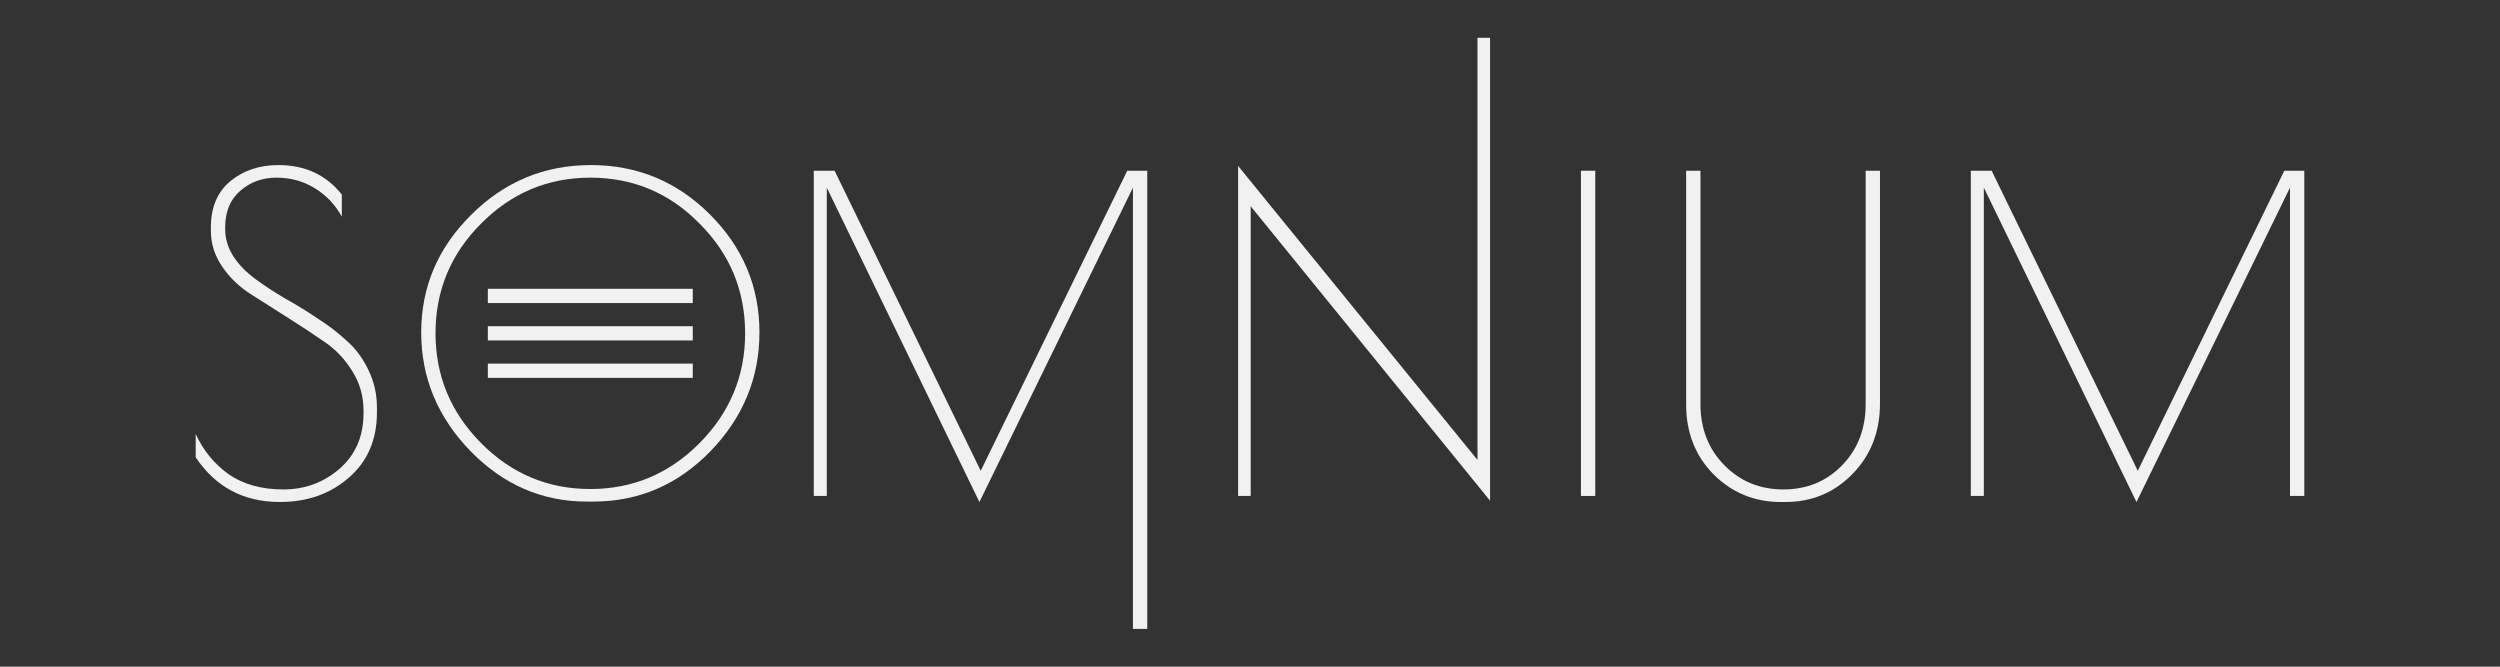 <?xml version="1.0" encoding="UTF-8" standalone="no"?>
<!-- Created with Inkscape (http://www.inkscape.org/) -->

<svg
   xmlns:dc="http://purl.org/dc/elements/1.1/"
   xmlns:cc="http://creativecommons.org/ns#"
   xmlns:rdf="http://www.w3.org/1999/02/22-rdf-syntax-ns#"
   xmlns:svg="http://www.w3.org/2000/svg"
   xmlns="http://www.w3.org/2000/svg"
   xmlns:sodipodi="http://sodipodi.sourceforge.net/DTD/sodipodi-0.dtd"
   xmlns:inkscape="http://www.inkscape.org/namespaces/inkscape"
   width="750"
   height="200"
   viewBox="0 0 198.438 52.917"
   version="1.1"
   id="svg8"
   inkscape:version="0.92.2 5c3e80d, 2017-08-06"
   sodipodi:docname="somnium-logo.svg">
  <rect x="0" y="0" width="198.438" height="52.917" fill="#333333" stroke="none"/>
  <defs
     id="defs2" />
  <sodipodi:namedview
     id="base"
     pagecolor="#545454"
     bordercolor="#666666"
     borderopacity="1.0"
     inkscape:pageopacity="0"
     inkscape:pageshadow="2"
     inkscape:zoom="0.34542647"
     inkscape:cx="933.3404"
     inkscape:cy="-414.81531"
     inkscape:document-units="px"
     inkscape:current-layer="layer1"
     showgrid="false"
     units="px" />
  <g
     inkscape:label="Layer 1"
     inkscape:groupmode="layer"
     id="layer1"
     transform="translate(0,-244.083)">
    <g
       id="g1602"
       transform="translate(-2)">
      <path
         d="m 29.132,261.283 q -0.792,-1.446 -2.168,-2.272 -1.342,-0.826 -3.029,-0.826 -1.687,0 -2.891,1.067 -1.17,1.033 -1.17,2.857 v 0.172 q 0,2.168 2.409,3.958 1.033,0.757 2.306,1.514 1.308,0.723 2.581,1.583 1.308,0.826 2.341,1.79 1.067,0.929 1.721,2.306 0.688,1.377 0.688,3.029 v 0.344 q 0,3.27 -2.237,5.197 -2.203,1.927 -5.473,1.927 -4.302,0 -6.677,-3.545 V 278.527 q 0.895,1.962 2.616,3.201 1.755,1.205 4.337,1.205 2.581,0 4.475,-1.652 1.893,-1.652 1.893,-4.406 v -0.207 q 0,-1.721 -0.895,-3.132 -0.895,-1.446 -2.237,-2.341 -1.342,-0.929 -2.926,-1.927 -1.583,-0.998 -2.926,-1.859 -1.342,-0.86 -2.237,-2.168 -0.895,-1.308 -0.895,-2.857 v -0.241 q 0,-2.409 1.549,-3.683 1.549,-1.274 3.821,-1.274 3.167,0 5.025,2.341 z"
         style="font-style:normal;font-variant:normal;font-weight:normal;font-stretch:normal;font-size:25.4px;line-height:125%;font-family:'Poiret One';-inkscape-font-specification:'Poiret One';text-align:center;letter-spacing:-2.117px;word-spacing:0px;text-anchor:middle;fill:#f1f1f1;fill-opacity:1;stroke:none;stroke-width:0.265px;stroke-linecap:butt;stroke-linejoin:miter;stroke-opacity:1"
         id="path830"
         inkscape:connector-curvature="0" />
      <path
         inkscape:connector-curvature="0"
         id="path832"
         d="m 48.891,257.187 c -3.694,0 -6.861,1.32 -9.5,3.958 -2.639,2.616 -3.958,5.725 -3.958,9.328 0,3.58 1.297,6.712 3.89,9.396 2.616,2.685 5.702,4.027 9.259,4.027 h 0.516 c 3.603,0 6.7,-1.331 9.293,-3.993 2.593,-2.685 3.89,-5.828 3.89,-9.431 0,-3.626 -1.308,-6.746 -3.924,-9.362 -2.616,-2.616 -5.771,-3.924 -9.466,-3.924 z m -0.035,0.998 c 3.396,0 6.287,1.217 8.674,3.649 2.409,2.409 3.614,5.312 3.614,8.708 0,3.373 -1.205,6.276 -3.614,8.708 -2.409,2.432 -5.301,3.649 -8.674,3.649 -3.373,0 -6.264,-1.217 -8.673,-3.649 -2.409,-2.432 -3.614,-5.335 -3.614,-8.708 0,-3.396 1.205,-6.299 3.614,-8.708 2.409,-2.432 5.3,-3.649 8.673,-3.649 z m -8.134,8.821 v 1.135 h 16.268 v -1.135 z m 0,2.969 v 1.135 h 16.268 v -1.135 z m 0,2.968 v 1.135 h 16.268 v -1.135 z"
         style="font-style:normal;font-variant:normal;font-weight:normal;font-stretch:normal;font-size:25.4px;line-height:125%;font-family:'Poiret One';-inkscape-font-specification:'Poiret One';text-align:center;letter-spacing:-2.117px;word-spacing:0px;text-anchor:middle;fill:#f1f1f1;fill-opacity:1;stroke:none;stroke-width:0.265px;stroke-linecap:butt;stroke-linejoin:miter;stroke-opacity:1" />
      <path
         sodipodi:nodetypes="ccccccccccccc"
         d="m 93.063,257.634 v 36.366 h -1.136 v -35.023 l -12.185,24.954 -12.116,-24.954 v 24.472 h -1.033 v -25.815 h 1.652 l 11.599,23.818 11.634,-23.818 z"
         style="font-style:normal;font-variant:normal;font-weight:normal;font-stretch:normal;font-size:25.4px;line-height:125%;font-family:'Poiret One';-inkscape-font-specification:'Poiret One';text-align:center;letter-spacing:-2.117px;word-spacing:0px;text-anchor:middle;fill:#f1f1f1;fill-opacity:1;stroke:none;stroke-width:0.265px;stroke-linecap:butt;stroke-linejoin:miter;stroke-opacity:1"
         id="path834"
         inkscape:connector-curvature="0" />
      <path
         sodipodi:nodetypes="ccccccccc"
         d="m 119.276,247.083 h 0.998 v 36.744 l -19,-23.371 v 22.992 h -0.998 v -26.193 l 19,23.336 z"
         style="font-style:normal;font-variant:normal;font-weight:normal;font-stretch:normal;font-size:25.4px;line-height:125%;font-family:'Poiret One';-inkscape-font-specification:'Poiret One';text-align:center;letter-spacing:-2.117px;word-spacing:0px;text-anchor:middle;fill:#f1f1f1;fill-opacity:1;stroke:none;stroke-width:0.265px;stroke-linecap:butt;stroke-linejoin:miter;stroke-opacity:1"
         id="path836"
         inkscape:connector-curvature="0" />
      <path
         sodipodi:nodetypes="ccccc"
         d="m 127.488,257.634 h 1.136 v 25.815 h -1.136 z"
         style="font-style:normal;font-variant:normal;font-weight:normal;font-stretch:normal;font-size:25.4px;line-height:125%;font-family:'Poiret One';-inkscape-font-specification:'Poiret One';text-align:center;letter-spacing:-2.117px;word-spacing:0px;text-anchor:middle;fill:#f1f1f1;fill-opacity:1;stroke:none;stroke-width:0.265px;stroke-linecap:butt;stroke-linejoin:miter;stroke-opacity:1"
         id="path838"
         inkscape:connector-curvature="0" />
      <path
         d="m 143.719,283.931 h -0.344 q -3.167,0 -5.369,-2.203 -2.168,-2.203 -2.168,-5.542 v -18.552 h 1.136 v 18.518 q 0,2.926 1.893,4.853 1.893,1.927 4.681,1.927 2.788,0 4.647,-1.893 1.893,-1.927 1.893,-4.888 v -18.518 h 1.136 v 18.483 q 0,3.373 -2.203,5.61 -2.168,2.203 -5.301,2.203 z"
         style="font-style:normal;font-variant:normal;font-weight:normal;font-stretch:normal;font-size:25.4px;line-height:125%;font-family:'Poiret One';-inkscape-font-specification:'Poiret One';text-align:center;letter-spacing:-2.117px;word-spacing:0px;text-anchor:middle;fill:#f1f1f1;fill-opacity:1;stroke:none;stroke-width:0.265px;stroke-linecap:butt;stroke-linejoin:miter;stroke-opacity:1"
         id="path840"
         inkscape:connector-curvature="0" />
      <path
         d="m 184.905,257.634 v 25.815 h -1.136 v -24.472 l -12.185,24.954 -12.116,-24.954 v 24.472 h -1.033 v -25.815 h 1.652 l 11.599,23.818 11.634,-23.818 z"
         style="font-style:normal;font-variant:normal;font-weight:normal;font-stretch:normal;font-size:25.4px;line-height:125%;font-family:'Poiret One';-inkscape-font-specification:'Poiret One';text-align:center;letter-spacing:-2.117px;word-spacing:0px;text-anchor:middle;fill:#f1f1f1;fill-opacity:1;stroke:none;stroke-width:0.265px;stroke-linecap:butt;stroke-linejoin:miter;stroke-opacity:1"
         id="path842"
         inkscape:connector-curvature="0" />
    </g>
  </g>
</svg>
